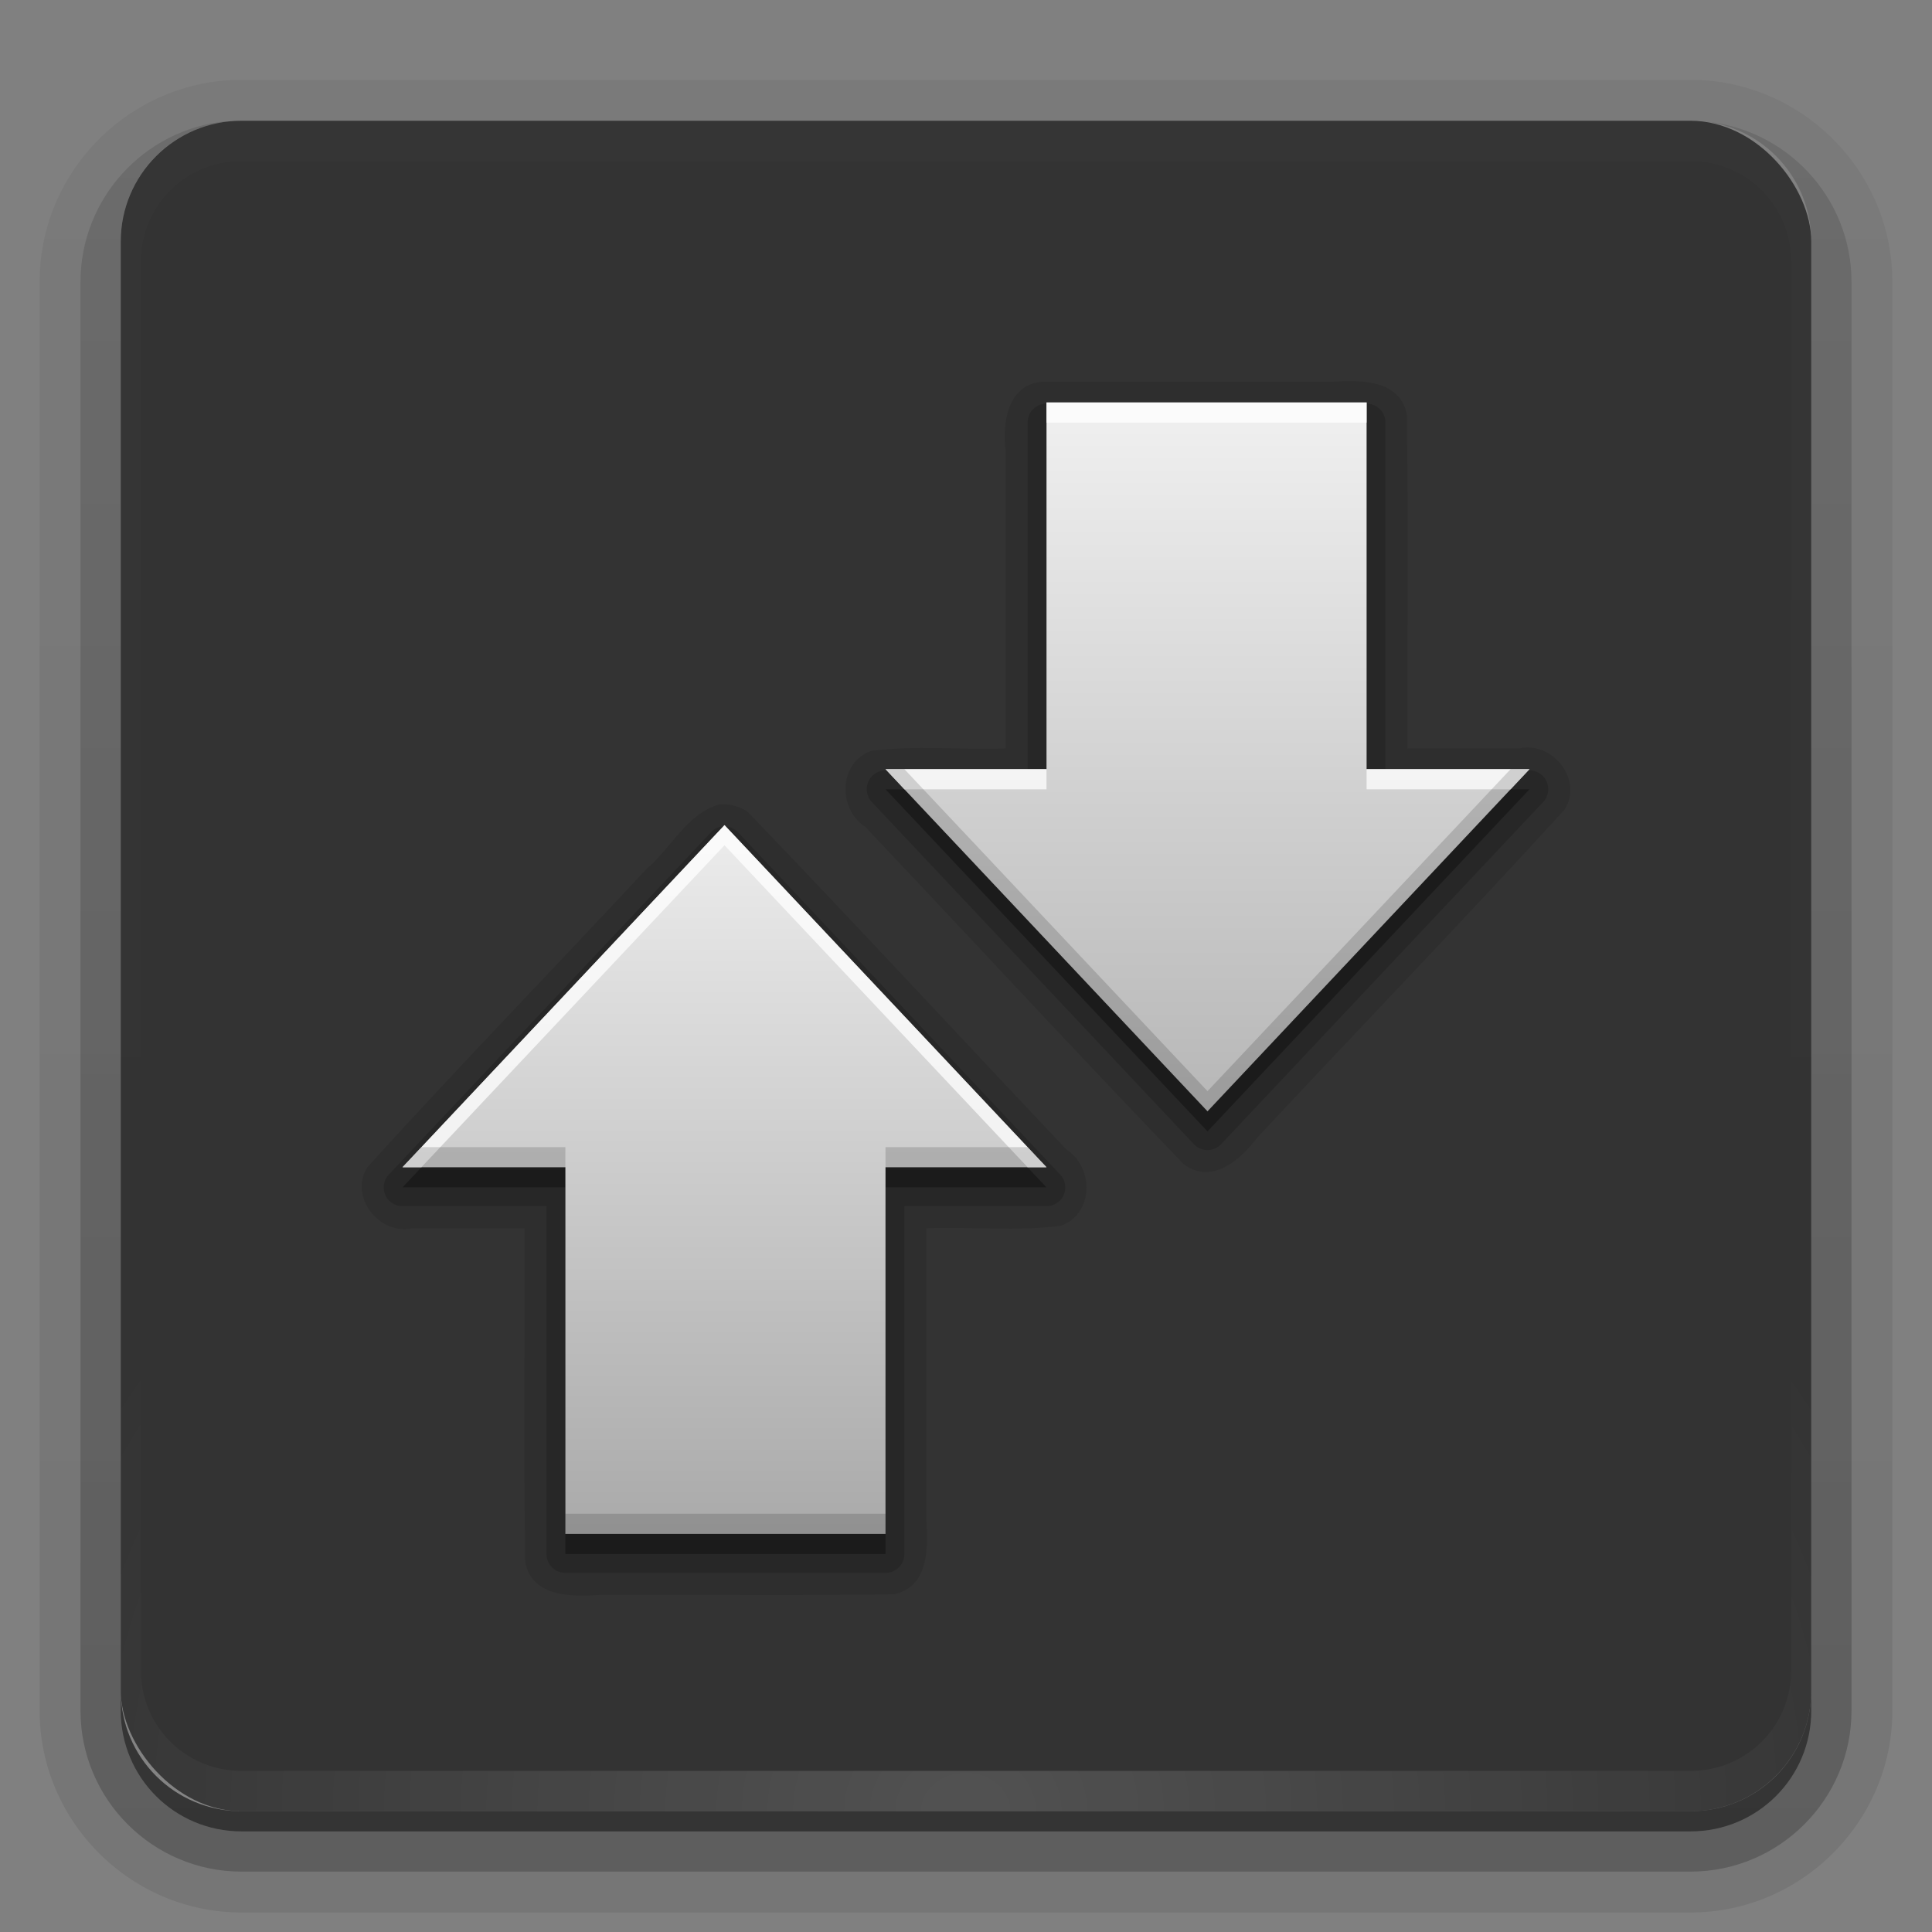 <?xml version="1.0" encoding="UTF-8"?>
<svg id="svg2408" width="96" height="96" version="1.0" xmlns="http://www.w3.org/2000/svg" xmlns:cc="http://creativecommons.org/ns#" xmlns:dc="http://purl.org/dc/elements/1.1/" xmlns:rdf="http://www.w3.org/1999/02/22-rdf-syntax-ns#" xmlns:xlink="http://www.w3.org/1999/xlink">
 <rect width="100%" height="100%" fill="#808080" stroke="none"/>
 <defs id="defs2410">
  <linearGradient id="ButtonShadow" x1="45.448" x2="45.448" y1="92.54" y2="7.016" gradientTransform="scale(1.006 .994)" gradientUnits="userSpaceOnUse">
   <stop id="stop3750" offset="0"/>
   <stop id="stop3752" stop-opacity=".588" offset="1"/>
  </linearGradient>
  <linearGradient id="linearGradient3737">
   <stop id="stop3739" stop-color="#fff" offset="0"/>
   <stop id="stop3741" stop-color="#fff" stop-opacity="0" offset="1"/>
  </linearGradient>
  <filter id="filter3174" color-interpolation-filters="sRGB">
   <feGaussianBlur id="feGaussianBlur3176" stdDeviation="1.71"/>
  </filter>
  <linearGradient id="linearGradient3188" x1="36.357" x2="36.357" y1="6" y2="63.893" gradientUnits="userSpaceOnUse" xlink:href="#linearGradient3737"/>
  <radialGradient id="radialGradient3619" cx="48" cy="90.172" r="42" gradientTransform="matrix(1.157 0 0 .996 -7.551 .197)" gradientUnits="userSpaceOnUse" xlink:href="#linearGradient3737"/>
  <linearGradient id="linearGradient2843" x1="48" x2="48" y1="90" y2="5.988" gradientTransform="translate(0,100)" gradientUnits="userSpaceOnUse">
   <stop id="stop3702" stop-color="#2276c5" offset="0"/>
   <stop id="stop3704" stop-color="#68baf4" offset="1"/>
  </linearGradient>
  <clipPath id="clipPath3625">
   <path id="path3627" d="m0 0v96h96v-96h-96zm12 6h72c3.324 0 6 2.676 6 6v72c0 3.324-2.676 6-6 6h-72c-3.324 0-6-2.676-6-6v-72c0-3.324 2.676-6 6-6z" fill="#fff"/>
  </clipPath>
  <linearGradient id="linearGradient3643" x1="44.512" x2="44.512" y1="6" y2="90.015" gradientUnits="userSpaceOnUse">
   <stop id="stop3639" stop-color="#f0f0f0" offset="0"/>
   <stop id="stop3641" stop-color="#dcdcdc" offset="1"/>
  </linearGradient>
  <clipPath id="clipPath3649">
   <rect id="rect3651" x="10" y="10" width="76" height="76" rx="4" ry="4" fill="#fff"/>
  </clipPath>
  <filter id="filter3657" color-interpolation-filters="sRGB">
   <feGaussianBlur id="feGaussianBlur3659" stdDeviation="1.14"/>
  </filter>
  <linearGradient id="linearGradient4081">
   <stop id="stop4083" stop-color="#aaa" offset="0"/>
   <stop id="stop4085" stop-color="#f0f0f0" offset="1"/>
  </linearGradient>
  <linearGradient id="linearGradient2995" x1="48" x2="48" y1="72" y2="24" gradientTransform="translate(80)" gradientUnits="userSpaceOnUse" xlink:href="#linearGradient4081"/>
  <linearGradient id="ButtonShadow-0" x1="45.448" x2="45.448" y1="92.54" y2="7.016" gradientTransform="matrix(1.006 0 0 .994 100 0)" gradientUnits="userSpaceOnUse">
   <stop id="stop3750-8" offset="0"/>
   <stop id="stop3752-5" stop-opacity=".588" offset="1"/>
  </linearGradient>
  <linearGradient id="linearGradient3780" x1="32.251" x2="32.251" y1="6.132" y2="90.239" gradientTransform="matrix(1.024 0 0 -1.012 -1.143 98.071)" gradientUnits="userSpaceOnUse" xlink:href="#ButtonShadow-0"/>
  <linearGradient id="linearGradient3721-1" x1="32.251" x2="32.251" y1="6.132" y2="90.239" gradientTransform="matrix(1,0,0,-1,0,97)" gradientUnits="userSpaceOnUse" xlink:href="#ButtonShadow-0"/>
  <radialGradient id="radialGradient3619-1" cx="48" cy="90.172" r="42" gradientTransform="matrix(1.157 0 0 .996 -7.551 .197)" gradientUnits="userSpaceOnUse" xlink:href="#linearGradient3737"/>
  <linearGradient id="linearGradient3175" x1="57" x2="57" y1="76" y2="39" gradientUnits="userSpaceOnUse" xlink:href="#linearGradient4081"/>
  <linearGradient id="linearGradient3177" x1="57" x2="57" y1="63" y2="20" gradientUnits="userSpaceOnUse" xlink:href="#linearGradient4081"/>
 </defs>
 <g id="layer2" display="none">
  <rect id="rect3745" x="5" y="7" width="86" height="85" rx="6" ry="6" clip-path="url(#clipPath3625)" fill="url(#ButtonShadow)" filter="url(#filter3174)" opacity=".9"/>
 </g>
 <g id="layer8">
  <path id="path3786" d="m12 3.969c-5.511 0-10.031 4.52-10.031 10.031v71c0 5.511 4.52 10.031 10.031 10.031h72c5.511 0 10.031-4.52 10.031-10.031v-71c0-5.511-4.52-10.031-10.031-10.031h-72zm0 2.031h72c3.324 0 6 2.676 6 6v72c0 3.324-2.676 6-6 6h-72c-3.324 0-6-2.676-6-6v-72c0-3.324 2.676-6 6-6z" fill="url(#linearGradient3780)" opacity=".08"/>
  <path id="path3778" d="m12 4.969c-4.972 0-9.031 4.06-9.031 9.031v71c0 4.972 4.06 9.031 9.031 9.031h72c4.972 0 9.031-4.06 9.031-9.031v-71c0-4.972-4.06-9.031-9.031-9.031h-72zm0 1.031h72c3.324 0 6 2.676 6 6v72c0 3.324-2.676 6-6 6h-72c-3.324 0-6-2.676-6-6v-72c0-3.324 2.676-6 6-6z" fill="url(#linearGradient3780)" opacity=".1"/>
  <path id="path3770" d="m11.188 6.031c-4.027 0.411-7.188 3.835-7.188 7.969v71c0 4.409 3.591 8 8 8h72c4.409 0 8-3.591 8-8v-71c0-4.197-3.259-7.646-7.375-7.969 3.033 0.306 5.375 2.853 5.375 5.969v72c0 3.324-2.676 6-6 6h-72c-3.324 0-6-2.676-6-6v-72c0-3.116 2.342-5.663 5.375-5.969-0.062 0.005-0.126-0.006-0.188 0z" fill="url(#linearGradient3780)" opacity=".2"/>
  <path id="rect3723" d="m6.438 9.75c-0.899 1.177-1.438 2.647-1.438 4.25v71c0 3.878 3.122 7 7 7h72c3.878 0 7-3.122 7-7v-71c0-1.603-0.538-3.073-1.438-4.25 0.279 0.694 0.438 1.454 0.438 2.25v72c0 3.324-2.676 6-6 6h-72c-3.324 0-6-2.676-6-6v-72c0-0.796 0.158-1.556 0.438-2.25z" fill="url(#linearGradient3780)" opacity=".3"/>
  <path id="rect3716" d="m6 84v1c0 3.324 2.676 6 6 6h72c3.324 0 6-2.676 6-6v-1c0 3.324-2.676 6-6 6h-72c-3.324 0-6-2.676-6-6z" fill="url(#linearGradient3721-1)" opacity=".45"/>
 </g>
 <g id="layer1" display="none">
  <rect id="rect2419" x="6" y="6" width="84" height="84" rx="6" ry="6" opacity=".7"/>
  <path id="rect3726" d="m14 10c-2.216 0-4 1.784-4 4v68c0 2.216 1.784 4 4 4h68c2.216 0 4-1.784 4-4v-68c0-2.216-1.784-4-4-4h-68zm0 3.062h68c0.579 0 0.938 0.359 0.938 0.938v68c0 0.579-0.359 0.938-0.938 0.938h-68c-0.579 0-0.938-0.359-0.938-0.938v-68c0-0.579 0.359-0.938 0.938-0.938z" opacity=".08"/>
  <path id="rect3629" d="m12 6c-3.324 0-6 2.676-6 6v72c0 3.324 2.676 6 6 6h72c3.324 0 6-2.676 6-6v-72c0-3.324-2.676-6-6-6h-72zm2 4h68c2.216 0 4 1.784 4 4v68c0 2.216-1.784 4-4 4h-68c-2.216 0-4-1.784-4-4v-68c0-2.216 1.784-4 4-4z" fill="url(#linearGradient3643)"/>
  <path id="rect3728" d="m12 6c-3.324 0-6 2.676-6 6v2 68 2c0 0.335 0.041 0.651 0.094 0.969 0.049 0.296 0.097 0.597 0.188 0.875 0.01 0.03 0.021 0.064 0.031 0.094 0.099 0.288 0.235 0.547 0.375 0.812 0.145 0.274 0.316 0.536 0.5 0.781s0.374 0.473 0.594 0.688c0.44 0.428 0.943 0.815 1.5 1.094 0.279 0.14 0.573 0.247 0.875 0.344-0.256-0.1-0.487-0.236-0.719-0.375-0.007-0.004-0.024 0.004-0.031 0-0.032-0.019-0.062-0.043-0.094-0.062-0.12-0.077-0.231-0.164-0.344-0.25-0.106-0.081-0.213-0.161-0.312-0.25-0.178-0.161-0.347-0.345-0.5-0.531-0.108-0.13-0.218-0.265-0.312-0.406-0.025-0.038-0.038-0.086-0.062-0.125-0.065-0.103-0.13-0.205-0.188-0.312-0.101-0.195-0.206-0.416-0.281-0.625-0.008-0.022-0.024-0.041-0.031-0.062-0.032-0.092-0.036-0.187-0.062-0.281-0.03-0.107-0.07-0.203-0.094-0.312-0.073-0.342-0.125-0.698-0.125-1.062v-2-68-2c0-2.782 2.218-5 5-5h2 68 2c2.782 0 5 2.218 5 5v2 68 2c0 0.364-0.052 0.721-0.125 1.062-0.044 0.207-0.088 0.398-0.156 0.594-0.008 0.022-0.023 0.041-0.031 0.062-0.063 0.174-0.138 0.367-0.219 0.531-0.042 0.083-0.079 0.17-0.125 0.25-0.055 0.097-0.127 0.188-0.188 0.281-0.094 0.141-0.205 0.276-0.312 0.406-0.143 0.174-0.303 0.347-0.469 0.5-0.011 0.01-0.02 0.021-0.031 0.031-0.138 0.126-0.285 0.234-0.438 0.344-0.103 0.073-0.204 0.153-0.312 0.219-0.007 0.004-0.024-0.004-0.031 0-0.232 0.139-0.463 0.275-0.719 0.375 0.302-0.097 0.596-0.204 0.875-0.344 0.557-0.279 1.06-0.666 1.5-1.094 0.22-0.214 0.409-0.442 0.594-0.688s0.355-0.508 0.5-0.781c0.14-0.265 0.276-0.525 0.375-0.812 0.01-0.031 0.021-0.063 0.031-0.094 0.09-0.278 0.139-0.579 0.188-0.875 0.052-0.318 0.094-0.634 0.094-0.969v-2-68-2c0-3.324-2.676-6-6-6h-72z" fill="url(#linearGradient3188)"/>
  <path id="path3615" d="m12 90c-3.324 0-6-2.676-6-6v-2-68-2c0-0.335 0.041-0.651 0.094-0.969 0.049-0.296 0.097-0.597 0.188-0.875 0.01-0.03 0.021-0.064 0.031-0.094 0.099-0.288 0.235-0.547 0.375-0.812 0.145-0.274 0.316-0.536 0.5-0.781s0.374-0.473 0.594-0.688c0.44-0.428 0.943-0.815 1.5-1.094 0.279-0.14 0.573-0.247 0.875-0.344-0.256 0.1-0.487 0.236-0.719 0.375-0.007 0.004-0.024-0.004-0.031 0-0.032 0.019-0.062 0.043-0.094 0.062-0.12 0.077-0.231 0.164-0.344 0.25-0.106 0.081-0.213 0.161-0.312 0.25-0.178 0.161-0.347 0.345-0.5 0.531-0.108 0.13-0.218 0.265-0.312 0.406-0.025 0.038-0.038 0.086-0.062 0.125-0.065 0.103-0.13 0.205-0.188 0.312-0.101 0.195-0.206 0.416-0.281 0.625-0.008 0.022-0.024 0.041-0.031 0.062-0.032 0.092-0.036 0.187-0.062 0.281-0.03 0.107-0.07 0.203-0.094 0.312-0.073 0.342-0.125 0.698-0.125 1.062v2 68 2c0 2.782 2.218 5 5 5h2 68 2c2.782 0 5-2.218 5-5v-2-68-2c0-0.364-0.052-0.721-0.125-1.062-0.044-0.207-0.088-0.398-0.156-0.594-0.008-0.022-0.023-0.041-0.031-0.062-0.063-0.174-0.138-0.367-0.219-0.531-0.042-0.083-0.079-0.17-0.125-0.25-0.055-0.097-0.127-0.188-0.188-0.281-0.094-0.141-0.205-0.276-0.312-0.406-0.143-0.174-0.303-0.347-0.469-0.5-0.011-0.01-0.02-0.021-0.031-0.031-0.138-0.126-0.285-0.234-0.438-0.344-0.103-0.073-0.204-0.153-0.312-0.219-0.007-0.004-0.024 0.004-0.031 0-0.232-0.139-0.463-0.275-0.719-0.375 0.302 0.097 0.596 0.204 0.875 0.344 0.557 0.279 1.06 0.666 1.5 1.094 0.22 0.214 0.409 0.442 0.594 0.688s0.355 0.508 0.5 0.781c0.14 0.265 0.276 0.525 0.375 0.812 0.01 0.031 0.021 0.063 0.031 0.094 0.09 0.278 0.139 0.579 0.188 0.875 0.052 0.318 0.094 0.634 0.094 0.969v2 68 2c0 3.324-2.676 6-6 6h-72z" fill="url(#radialGradient3619)" opacity=".6"/>
  <rect id="rect2841" x="6" y="106" width="84" height="84" rx="6" ry="6" fill="url(#linearGradient2843)"/>
  <rect id="rect3634" x="10" y="110" width="76" height="76" rx="4" ry="4" fill="#f00"/>
  <path id="rect3647" transform="translate(-110)" d="m14 9c-2.753 0-5 2.247-5 5v68c0 2.753 2.247 5 5 5h68c2.753 0 5-2.247 5-5v-68c0-2.753-2.247-5-5-5h-68zm0 2h68c1.679 0 3 1.321 3 3v68c0 1.679-1.321 3-3 3h-68c-1.679 0-3-1.321-3-3v-68c0-1.679 1.321-3 3-3z" clip-path="url(#clipPath3649)" color="#000000" display="inline" filter="url(#filter3657)" style="block-progression:tb;text-indent:0;text-transform:none"/>
  <path id="path3709" d="m14.089 10c-2.216 0-4 1.784-4 4v68c0 2.216 1.784 4 4 4h68c2.216 0 4-1.784 4-4v-68c0-2.216-1.784-4-4-4h-68zm0 2h68c1.14 0 2 0.86 2 2v68c0 1.14-0.86 2-2 2h-68c-1.14 0-2-0.86-2-2v-68c0-1.14 0.86-2 2-2z" opacity=".16"/>
  <path id="path3707" d="m14 10c-2.216 0-4 1.784-4 4v68c0 2.216 1.784 4 4 4h68c2.216 0 4-1.784 4-4v-68c0-2.216-1.784-4-4-4h-68zm0 1h68c1.674 0 3 1.326 3 3v68c0 1.674-1.326 3-3 3h-68c-1.674 0-3-1.326-3-3v-68c0-1.674 1.326-3 3-3z" opacity=".36"/>
 </g>
 <g id="layer13">
  <rect id="rect2419-7" x="6" y="6" width="84" height="84" rx="6" ry="6" opacity=".6"/>
  <path id="rect3728-5" d="m12 6c-3.324 0-6 2.676-6 6v2 68 2c0 0.335 0.041 0.651 0.094 0.969 0.049 0.296 0.097 0.597 0.188 0.875 0.01 0.03 0.021 0.064 0.031 0.094 0.099 0.288 0.235 0.547 0.375 0.812 0.145 0.274 0.316 0.536 0.5 0.781s0.374 0.473 0.594 0.688c0.44 0.428 0.943 0.815 1.5 1.094 0.279 0.14 0.573 0.247 0.875 0.344-0.256-0.1-0.487-0.236-0.719-0.375-0.007-0.004-0.024 0.004-0.031 0-0.032-0.019-0.062-0.043-0.094-0.062-0.12-0.077-0.231-0.164-0.344-0.25-0.106-0.081-0.213-0.161-0.312-0.25-0.178-0.161-0.347-0.345-0.5-0.531-0.108-0.13-0.218-0.265-0.312-0.406-0.025-0.038-0.038-0.086-0.062-0.125-0.065-0.103-0.13-0.205-0.188-0.312-0.101-0.195-0.206-0.416-0.281-0.625-0.008-0.022-0.024-0.041-0.031-0.062-0.032-0.092-0.036-0.187-0.062-0.281-0.03-0.107-0.07-0.203-0.094-0.312-0.073-0.342-0.125-0.698-0.125-1.062v-2-68-2c0-2.782 2.218-5 5-5h2 68 2c2.782 0 5 2.218 5 5v2 68 2c0 0.364-0.052 0.721-0.125 1.062-0.044 0.207-0.088 0.398-0.156 0.594-0.008 0.022-0.023 0.041-0.031 0.062-0.063 0.174-0.138 0.367-0.219 0.531-0.042 0.083-0.079 0.17-0.125 0.25-0.055 0.097-0.127 0.188-0.188 0.281-0.094 0.141-0.205 0.276-0.312 0.406-0.143 0.174-0.303 0.347-0.469 0.5-0.011 0.01-0.02 0.021-0.031 0.031-0.138 0.126-0.285 0.234-0.438 0.344-0.103 0.073-0.204 0.153-0.312 0.219-0.007 0.004-0.024-0.004-0.031 0-0.232 0.139-0.463 0.275-0.719 0.375 0.302-0.097 0.596-0.204 0.875-0.344 0.557-0.279 1.06-0.666 1.5-1.094 0.22-0.214 0.409-0.442 0.594-0.688s0.355-0.508 0.5-0.781c0.14-0.265 0.276-0.525 0.375-0.812 0.01-0.031 0.021-0.063 0.031-0.094 0.09-0.278 0.139-0.579 0.188-0.875 0.052-0.318 0.094-0.634 0.094-0.969v-2-68-2c0-3.324-2.676-6-6-6h-72z" fill="url(#linearGradient3188)" opacity=".01"/>
  <path id="path3615-2" d="m12 90c-3.324 0-6-2.676-6-6v-2-68-2c0-0.335 0.041-0.651 0.094-0.969 0.049-0.296 0.097-0.597 0.188-0.875 0.01-0.03 0.021-0.064 0.031-0.094 0.099-0.288 0.235-0.547 0.375-0.812 0.145-0.274 0.316-0.536 0.5-0.781s0.374-0.473 0.594-0.688c0.44-0.428 0.943-0.815 1.5-1.094 0.279-0.14 0.573-0.247 0.875-0.344-0.256 0.1-0.487 0.236-0.719 0.375-0.007 0.004-0.024-0.004-0.031 0-0.032 0.019-0.062 0.043-0.094 0.062-0.12 0.077-0.231 0.164-0.344 0.25-0.106 0.081-0.213 0.161-0.312 0.25-0.178 0.161-0.347 0.345-0.5 0.531-0.108 0.13-0.218 0.265-0.312 0.406-0.025 0.038-0.038 0.086-0.062 0.125-0.065 0.103-0.13 0.205-0.188 0.312-0.101 0.195-0.206 0.416-0.281 0.625-0.008 0.022-0.024 0.041-0.031 0.062-0.032 0.092-0.036 0.187-0.062 0.281-0.03 0.107-0.07 0.203-0.094 0.312-0.073 0.342-0.125 0.698-0.125 1.062v2 68 2c0 2.782 2.218 5 5 5h2 68 2c2.782 0 5-2.218 5-5v-2-68-2c0-0.364-0.052-0.721-0.125-1.062-0.044-0.207-0.088-0.398-0.156-0.594-0.008-0.022-0.023-0.041-0.031-0.062-0.063-0.174-0.138-0.367-0.219-0.531-0.042-0.083-0.079-0.17-0.125-0.25-0.055-0.097-0.127-0.188-0.188-0.281-0.094-0.141-0.205-0.276-0.312-0.406-0.143-0.174-0.303-0.347-0.469-0.5-0.011-0.01-0.02-0.021-0.031-0.031-0.138-0.126-0.285-0.234-0.438-0.344-0.103-0.073-0.204-0.153-0.312-0.219-0.007-0.004-0.024 0.004-0.031 0-0.232-0.139-0.463-0.275-0.719-0.375 0.302 0.097 0.596 0.204 0.875 0.344 0.557 0.279 1.06 0.666 1.5 1.094 0.22 0.214 0.409 0.442 0.594 0.688s0.355 0.508 0.5 0.781c0.14 0.265 0.276 0.525 0.375 0.812 0.01 0.031 0.021 0.063 0.031 0.094 0.09 0.278 0.139 0.579 0.188 0.875 0.052 0.318 0.094 0.634 0.094 0.969v2 68 2c0 3.324-2.676 6-6 6h-72z" fill="url(#radialGradient3619-1)" opacity=".15"/>
 </g>
 <g id="layer3">
  <path id="path5347" d="m51.75 18.969c-1.694 0.165-1.952 2.065-1.781 3.424v14.795c-2.225 0.082-4.486-0.166-6.688 0.125-1.624 0.597-1.653 2.879-0.283 3.777 5.28 5.576 10.495 11.22 15.815 16.754 1.352 1.032 2.81-0.175 3.621-1.273 5.091-5.461 10.297-10.84 15.317-16.352 0.921-1.475-0.601-3.398-2.261-3.031h-5.552c-0.021-5.53 0.042-11.068-0.031-16.594-0.356-1.744-2.303-1.716-3.702-1.625h-14.454zm-16 21c-1.605 0.444-2.394 2.164-3.614 3.198-4.614 4.955-9.344 9.827-13.886 14.834-0.921 1.475 0.601 3.398 2.261 3.031h5.552c0.021 5.53-0.042 11.068 0.031 16.594 0.356 1.744 2.303 1.716 3.702 1.625 4.869-0.021 9.745 0.041 14.611-0.031 1.744-0.356 1.716-2.303 1.625-3.702v-14.486c2.225-0.082 4.486 0.166 6.688-0.125 1.624-0.597 1.653-2.879 0.283-3.777-5.29-5.586-10.515-11.245-15.846-16.785-0.409-0.295-0.907-0.402-1.406-0.375z" color="#000000" opacity=".1"/>
  <path id="path5343" d="m51.906 20.062a0.933 0.933 0 0 0-0.844 0.938v17.281h-7.062a0.933 0.933 0 0 0-0.688 1.562l16 17a0.933 0.933 0 0 0 1.375 0l16-17a0.933 0.933 0 0 0-0.688-1.562h-7.156v-17.281a0.933 0.933 0 0 0-0.938-0.938h-15.906a0.933 0.933 0 0 0-0.094 0zm-16 21a0.933 0.933 0 0 0-0.594 0.312l-16 17a0.933 0.933 0 0 0 0.688 1.562h7.156v17.281a0.933 0.933 0 0 0 0.938 0.938h15.906a0.933 0.933 0 0 0 0.938-0.938v-17.281h7.062a0.933 0.933 0 0 0 0.688-1.562l-16-17a0.933 0.933 0 0 0-0.781-0.312z" color="#000000" opacity=".15"/>
  <path id="path5337" d="m52 21v18.219h-8l16 17 16-17h-8.094v-18.219h-15.906zm-16 21-16 17h8.094v18.219h15.906v-18.219h8l-16-17z" color="#000000" opacity=".3"/>
  <path id="path3802" transform="translate(80)" d="m48 21.906c-14.935 0-27.094 12.159-27.094 27.094s12.159 27.094 27.094 27.094 27.094-12.159 27.094-27.094-12.159-27.094-27.094-27.094zm4.094 16.188h2.781v5.875c-2.24e-4 -0.108-4.56e-4 0.056 0 0.125-2.8e-5 0.023-7.2e-5 0.187 0 0.188 2.53e-4 0.01-7e-6 0.125 0 0.125l0.031 0.062v0.031 0.031c1.8e-5 6.5e-5 -0.002 0.026 0 0.031 0.003 0.01 0.03 0.028 0.031 0.031 2e-3 6e-3 -0.002 0.026 0 0.031 0.004 0.01-0.004 0.02 0 0.031s0.029 0.024 0.031 0.031c0.002 0.005-0.002 0.026 0 0.031-1.77e-4 -7.04e-4 0.008 0.055 0 0.031 0.009 0.03 0.025 0.076 0.031 0.094 0.008 0.023 0.031 0.031 0.031 0.031 4.23e-4 0.001 0.031 0.124 0.031 0.125 3.72e-4 1e-3 0.017 0.085 0.031 0.125 0.004 0.012 0.028 0.021 0.031 0.031 8.39e-4 0.003-0.002 0.026 0 0.031 0.003 0.008-0.004 0.02 0 0.031s0.028 0.021 0.031 0.031c0.006 0.014-1.2e-5 0.031 0 0.031 0.002 5e-3 -2.5e-5 0.031 0 0.031h0.031v0.031 0.031 0.031s0.047 0.003 0.062 0.031c0.016 0.028 0.031 0.062 0.031 0.062s-0.006 0.022 0 0.031l0.938-0.625c3.1e-5 3.8e-5 -0.435 0.392-0.656 0.594-0.059 0.043-0.188 0.125-0.188 0.125s-0.026 0.007-0.031 0c-0.011-0.016 0.027 0.025 0.031 0.031 0.004 0.007 0.018 0.011 0.031 0.031 0.043 0.065 0.062 0.124 0.062 0.125 4e-6 6e-6 -0.004 0.027 0 0.031l-1.969 1.812-1.969-1.875c0.041-0.061 0.104-0.155 0.062-0.094 0.003-0.004-0.006-0.024 0-0.031 0.012-0.019 0.031-0.031 0.031-0.031s-0.03 6.38e-4 -0.031 0c-0.035-0.029-0.844-0.719-0.844-0.719l0.938 0.625c0.006-0.009 0-0.031 0-0.031 0.006-0.015 0.029-0.027 0.031-0.031 0.003-0.005-0.004-0.023 0-0.031 0.016-0.028 0.062-0.031 0.062-0.031v-0.031-0.031c2.5e-5 -6.3e-5 0.029-0.058 0.031-0.062-2.7e-5 5.7e-5 0.017-0.028 0.031-0.062 0.004-0.012-0.003-0.024 0-0.031 0.002-5e-3 -8.39e-4 -0.029 0-0.031 0.003-0.01 0.027-0.02 0.031-0.031 0.014-0.04 0.031-0.124 0.031-0.125 4.9e-4 -0.001 0.031-0.124 0.031-0.125 2.11e-4 -6.94e-4 0.023-0.008 0.031-0.031 6e-3 -0.018 0.022-0.064 0.031-0.094-0.008 0.023 1.77e-4 -0.032 0-0.031 0.002-5e-3 -0.002-0.026 0-0.031 0.003-0.008 0.027-0.02 0.031-0.031 0.004-0.012-0.004-0.021 0-0.031 0.002-0.005-2e-3 -0.025 0-0.031 0.001-0.004 0.028-0.021 0.031-0.031v-0.031-0.031-0.031c7e-6 -4.5e-5 0.031-0.178 0.031-0.188 2.53e-4 -0.01-4.1e-5 -0.028 0-0.031 0.001-0.026-1e-3 -0.089 0-0.125-3.7e-5 7.25e-4 -2.8e-5 -0.055 0-0.031 4.56e-4 -0.069 2.24e-4 -0.233 0-0.125v-5.875zm-0.406 7.438c-0.019 0.031-0.062 0.062-0.062 0.062 0.005-0.009 0.031 0 0.031 0l0.031-0.062zm3.594 0 0.031 0.062s0.027-0.009 0.031 0c0 0-0.044-0.032-0.062-0.062zm-12.812 4.781 1.969 1.875c-0.041 0.061-0.104 0.155-0.062 0.094 0 0 0.011 0.045 0 0.062 0.035 0.029 0.844 0.719 0.844 0.719l-0.938-0.625c-1.1e-5 2.5e-5 0.004 0.021 0 0.031 0 0 0.003 0.026 0 0.031-0.006 0.011-0.021 0.012-0.031 0.031-0.016 0.028-0.062 0.031-0.062 0.031v0.031 0.031c-2.5e-5 6.3e-5 -0.029 0.058-0.031 0.062 2.7e-5 -5.7e-5 -0.017 0.028-0.031 0.062-0.004 0.012 0.003 0.024 0 0.031-0.002 5e-3 8.39e-4 0.029 0 0.031 2.78e-4 -6.7e-4 -0.039 0.055-0.031 0.031-0.014 0.04-0.031 0.124-0.031 0.125-4.9e-4 0.001-0.031 0.124-0.031 0.125-2.11e-4 6.94e-4 -0.023 0.008-0.031 0.031-6e-3 0.018-0.022 0.064-0.031 0.094-0.004 0.012 0.003 0.021 0 0.031-0.002 5e-3 0.002 0.026 0 0.031-0.003 0.008-0.027 0.02-0.031 0.031-0.004 0.012 0.004 0.021 0 0.031-0.002 0.005 2e-3 0.025 0 0.031-0.001 0.004-0.028 0.021-0.031 0.031v0.031 0.031 0.031c-7e-6 4.5e-5 -0.031 0.178-0.031 0.188 7.2e-5 -7.21e-4 4.5e-5 0.117 0 0.094-0.001 0.037-1.4e-5 0.082 0 0.094-4.56e-4 0.069-2.24e-4 0.233 0 0.125v5.875h-2.781v-5.875c2.24e-4 0.108 4.56e-4 -0.056 0-0.125-2.8e-5 0.023-3.7e-5 -0.032 0-0.031-5.08e-4 -0.018 9.28e-4 -0.038 0-0.062-3e-5 0.016 0.002-0.037 0-0.062-4.1e-5 -0.003 2.53e-4 -0.022 0-0.031-2.53e-4 -0.01 7e-6 -0.125 0-0.125l-0.031-0.062v-0.031-0.031c-1.8e-5 -6.5e-5 0.002-0.026 0-0.031-0.002-0.005-0.03 0.003-0.031 0 4e-6 2.1e-5 0.003-0.021 0-0.031-2e-3 -6e-3 0.002-0.026 0-0.031-0.004-0.01 0.004-0.02 0-0.031s-0.029-0.024-0.031-0.031c-0.002-0.005 0.002-0.026 0-0.031 1.77e-4 7.04e-4 -0.008-0.055 0-0.031-0.009-0.03-0.025-0.076-0.031-0.094-0.008-0.023-0.031-0.031-0.031-0.031-4.23e-4 -0.001-0.031-0.124-0.031-0.125-3.72e-4 -1e-3 -0.017-0.085-0.031-0.125 0.008 0.023-0.032-0.032-0.031-0.031-8.39e-4 -0.003 0.002-0.026 0-0.031-5.16e-4 -0.002 6e-3 -0.016 0-0.031-0.004-0.012-0.028-0.021-0.031-0.031-1e-3 -3e-3 0.002-0.025 0-0.031-0.002-5e-3 2.5e-5 -0.031 0-0.031h-0.031v-0.031-0.031-0.031s-0.047-0.003-0.062-0.031c-0.002-0.005 0.006-0.016 0-0.031-0.005-0.008-0.028 0.005-0.031 0v-0.031-0.031l-0.938 0.625c-3.1e-5 -3.8e-5 0.435-0.392 0.656-0.594 0.059-0.043 0.188-0.125 0.188-0.125 0.003 0.004 0.003-0.027 0-0.031-0.013-0.015-0.027-0.027-0.031-0.031-0.043-0.065-0.062-0.124-0.062-0.125-4e-6 -6e-6 0.004-0.027 0-0.031l1.969-1.812zm-1.781 2.125-0.031-0.062s-0.027 0.009-0.031 0c0 0 0.044 0.032 0.062 0.062zm3.594 0c0.019-0.031 0.062-0.062 0.062-0.062-0.005 0.009-0.031 0-0.031 0l-0.031 0.062z" opacity=".08"/>
  <path id="path3798" transform="translate(80)" d="m48 23.031c-14.324 0-25.969 11.644-25.969 25.969s11.644 25.969 25.969 25.969 25.969-11.644 25.969-25.969-11.644-25.969-25.969-25.969zm2.969 13.938h5.031v7c3e-6 0.002-7.4e-5 0.092 0 0.094 7.4e-5 0.001-1.44e-4 0.092 0 0.094 1.44e-4 0.001-2.15e-4 0.092 0 0.094 2.15e-4 0.001 0.031 0.092 0.031 0.094 2.85e-4 0.001 0.031 0.092 0.031 0.094 3.54e-4 0.001 0.031 0.092 0.031 0.094 4.23e-4 0.001 0.031 0.092 0.031 0.094 4.9e-4 0.001 0.031 0.092 0.031 0.094 5.56e-4 0.001 0.031 0.092 0.031 0.094 6.21e-4 0.001 0.031 0.092 0.031 0.094 6.85e-4 0.001 0.062 0.061 0.062 0.062 7.46e-4 0.001 0.03 0.093 0.031 0.094 8.06e-4 0.001 0.062 0.093 0.062 0.094 8.65e-4 0.001 0.062 0.061 0.062 0.062 9.21e-4 0.001 0.062 0.061 0.062 0.062 9.74e-4 0.001 0.061 0.093 0.062 0.094 1e-3 1e-3 0.093 0.062 0.094 0.062 0.001 9.74e-4 0.061 0.062 0.062 0.062 0.001 9.21e-4 0.061 0.062 0.062 0.062 0.001 8.65e-4 0.093 0.062 0.094 0.062 0.001 8.06e-4 0.093 0.03 0.094 0.031 0.001 7.46e-4 0.061 0.062 0.062 0.062 0.001 6.85e-4 0.092 0.031 0.094 0.031 9.18e-4 4.35e-4 0.037 0.02 0.062 0.031l-3.688 3.438-3.688-3.469c0.011-0.005 0.031 1.86e-4 0.031 0 0.001-6.21e-4 0.092-0.031 0.094-0.031 0.001-6.85e-4 0.061-0.062 0.062-0.062 0.001-7.46e-4 0.093-0.03 0.094-0.031 0.001-8.06e-4 0.093-0.062 0.094-0.062 0.001-8.65e-4 0.061-0.062 0.062-0.062 0.001-9.21e-4 0.061-0.062 0.062-0.062 0.001-9.74e-4 0.093-0.061 0.094-0.062 1e-3 -1e-3 0.062-0.093 0.062-0.094 9.74e-4 -0.001 0.062-0.061 0.062-0.062 9.21e-4 -0.001 0.062-0.061 0.062-0.062 8.65e-4 -0.001 0.062-0.093 0.062-0.094 8.06e-4 -0.001 0.03-0.093 0.031-0.094 7.46e-4 -0.001 0.062-0.061 0.062-0.062 6.85e-4 -0.001 0.031-0.092 0.031-0.094 6.21e-4 -0.001 0.031-0.092 0.031-0.094 5.56e-4 -0.001 0.031-0.092 0.031-0.094 4.9e-4 -0.001 0.031-0.092 0.031-0.094 4.23e-4 -0.001 0.031-0.092 0.031-0.094 3.54e-4 -0.001 0.031-0.092 0.031-0.094 2.85e-4 -0.001 0.031-0.092 0.031-0.094 2.15e-4 -0.001-1.44e-4 -0.092 0-0.094 1.44e-4 -0.001-7.4e-5 -0.092 0-0.094 7.4e-5 -0.001-3e-6 -0.092 0-0.094v-7zm-8.5 11.781 3.688 3.469c-0.011 0.005-0.031-1.86e-4 -0.031 0-0.001 6.21e-4 -0.092 0.031-0.094 0.031-0.001 6.85e-4 -0.061 0.062-0.062 0.062-0.001 7.46e-4 -0.093 0.03-0.094 0.031-0.001 8.06e-4 -0.093 0.062-0.094 0.062-0.001 8.65e-4 -0.061 0.062-0.062 0.062-0.001 9.21e-4 -0.061 0.062-0.062 0.062-0.001 9.74e-4 -0.093 0.061-0.094 0.062-1e-3 1e-3 -0.062 0.093-0.062 0.094-9.74e-4 0.001-0.062 0.061-0.062 0.062-9.21e-4 0.001-0.062 0.061-0.062 0.062-8.65e-4 0.001-0.062 0.093-0.062 0.094-8.06e-4 0.001-0.03 0.093-0.031 0.094-7.46e-4 0.001-0.062 0.061-0.062 0.062-6.85e-4 0.001-0.031 0.092-0.031 0.094-6.21e-4 0.001-0.031 0.092-0.031 0.094-5.56e-4 0.001-0.031 0.092-0.031 0.094-4.9e-4 0.001-0.031 0.092-0.031 0.094-4.23e-4 0.001-0.031 0.092-0.031 0.094-3.54e-4 0.001-0.031 0.092-0.031 0.094-2.85e-4 0.001-0.031 0.092-0.031 0.094-2.15e-4 0.001 1.44e-4 0.092 0 0.094-1.44e-4 0.001 7.4e-5 0.092 0 0.094-7.4e-5 0.001 3e-6 0.092 0 0.094v7h-5.031v-7c-3e-6 -0.002 7.4e-5 -0.092 0-0.094-7.4e-5 -0.001 1.44e-4 -0.092 0-0.094-1.44e-4 -0.001 2.15e-4 -0.092 0-0.094-2.15e-4 -0.001-0.031-0.092-0.031-0.094-2.85e-4 -0.001-0.031-0.092-0.031-0.094-3.54e-4 -0.001-0.031-0.092-0.031-0.094-4.23e-4 -0.001-0.031-0.092-0.031-0.094-4.9e-4 -0.001-0.031-0.092-0.031-0.094-5.56e-4 -0.001-0.031-0.092-0.031-0.094-6.21e-4 -0.001-0.031-0.092-0.031-0.094-6.85e-4 -0.001-0.062-0.061-0.062-0.062-7.46e-4 -0.001-0.03-0.093-0.031-0.094-8.06e-4 -0.001-0.062-0.093-0.062-0.094-8.65e-4 -0.001-0.062-0.061-0.062-0.062-9.21e-4 -0.001-0.062-0.061-0.062-0.062-9.74e-4 -0.001-0.061-0.093-0.062-0.094-1e-3 -1e-3 -0.093-0.062-0.094-0.062-0.001-9.74e-4 -0.061-0.062-0.062-0.062-0.001-9.21e-4 -0.061-0.062-0.062-0.062-0.001-8.65e-4 -0.093-0.062-0.094-0.062-0.001-8.06e-4 -0.093-0.03-0.094-0.031-0.001-7.46e-4 -0.061-0.062-0.062-0.062-0.001-6.85e-4 -0.092-0.031-0.094-0.031-9.18e-4 -4.35e-4 -0.037-0.02-0.062-0.031l3.688-3.438z" opacity=".1"/>
  <path id="path3794" transform="translate(80)" d="m48 23.969c-13.813 0-25.031 11.218-25.031 25.031s11.218 25.031 25.031 25.031 25.031-11.218 25.031-25.031-11.218-25.031-25.031-25.031zm2.031 12.062h6.906v7.938a1.033 1.033 0 0 0 1.031 1.031h1.406l-5.875 5.531-5.875-5.531h1.375a1.033 1.033 0 0 0 1.031-1.031v-7.938zm-7.562 11.406 5.875 5.531h-1.375a1.033 1.033 0 0 0-1.031 1.031v7.938h-6.906v-7.938a1.033 1.033 0 0 0-1.031-1.031h-1.406l5.875-5.531z" opacity=".15"/>
  <path id="path3788" d="m128 25c-13.255 0-24 10.745-24 24s10.745 24 24 24 24-10.745 24-24-10.745-24-24-24zm1 10h8.969v8.969h4l-8.469 8-8.5-8h4v-8.969zm-6.531 11 8.5 8h-4v8.969h-8.969v-8.969h-4l8.469-8z" opacity=".3"/>
  <path id="path2949" d="m128 24c-13.255 0-24 10.745-24 24s10.745 24 24 24 24-10.745 24-24-10.745-24-24-24zm1 10h8.969v8.969h4l-8.469 8-8.5-8h4v-8.969zm-6.531 11 8.5 8h-4v8.969h-8.969v-8.969h-4l8.469-8z" fill="url(#linearGradient2995)"/>
  <path id="path2998" d="m128 24c-13.255 0-24 10.745-24 24 0 0.166-3e-3 0.335 0 0.5 0.264-13.026 10.911-23.5 24-23.5s23.736 10.474 24 23.5c3e-3 -0.165 0-0.334 0-0.5 0-13.255-10.745-24-24-24zm-3 19.969 8.5 8 8.469-8h-1.062l-7.406 7-7.438-7h-1.062zm-9.938 9.031-1.062 1h4v-1h-2.938zm11.906 0v1h4l-1.062-1h-2.938zm-8.969 8.969v1h8.969v-1h-8.969z" fill="#fff" opacity=".75"/>
  <path id="path3779" d="m129 33v1h8.969v-1h-8.969zm-4 8.969 1.062 1h2.938v-1h-4zm12.969 0v1h2.938l1.062-1h-4zm-15.5 2.031-8.469 8h1.062l7.406-7 7.438 7h1.062l-8.5-8zm-18.469 3.5c-3e-3 0.165 0 0.334 0 0.5 0 13.255 10.745 24 24 24s24-10.745 24-24c0-0.166 3e-3 -0.335 0-0.5-0.264 13.026-10.911 23.5-24 23.5s-23.736-10.474-24-23.5z" opacity=".15"/>
  <path id="path3173" d="m52 20v18.219h-8l16 17 16-17h-8.094v-18.219h-15.906z" color="#000000" fill="url(#linearGradient3177)"/>
  <path id="rect4793" d="m36 41-16 17h8.094v18.219h15.906v-18.219h8l-16-17z" color="#000000" fill="url(#linearGradient3175)"/>
  <path id="path5319" d="m52 20v1h15.906v-1h-15.906zm-8 18.219 0.938 1h7.062v-1h-8zm23.906 0v1h7.156l0.938-1h-8.094zm-31.906 2.781-16 17h0.938l15.062-16 15.062 16h0.938l-16-17z" color="#000000" fill="#fff" opacity=".75"/>
  <path id="path5328" d="m44 38.219 16 17 16-17h-0.938l-15.062 16-15.062-16h-0.938zm-23.062 18.781-0.938 1h8.094v-1h-7.156zm23.062 0v1h8l-0.938-1h-7.062zm-15.906 18.219v1h15.906v-1h-15.906z" color="#000000" opacity=".15"/>
 </g>
</svg>

